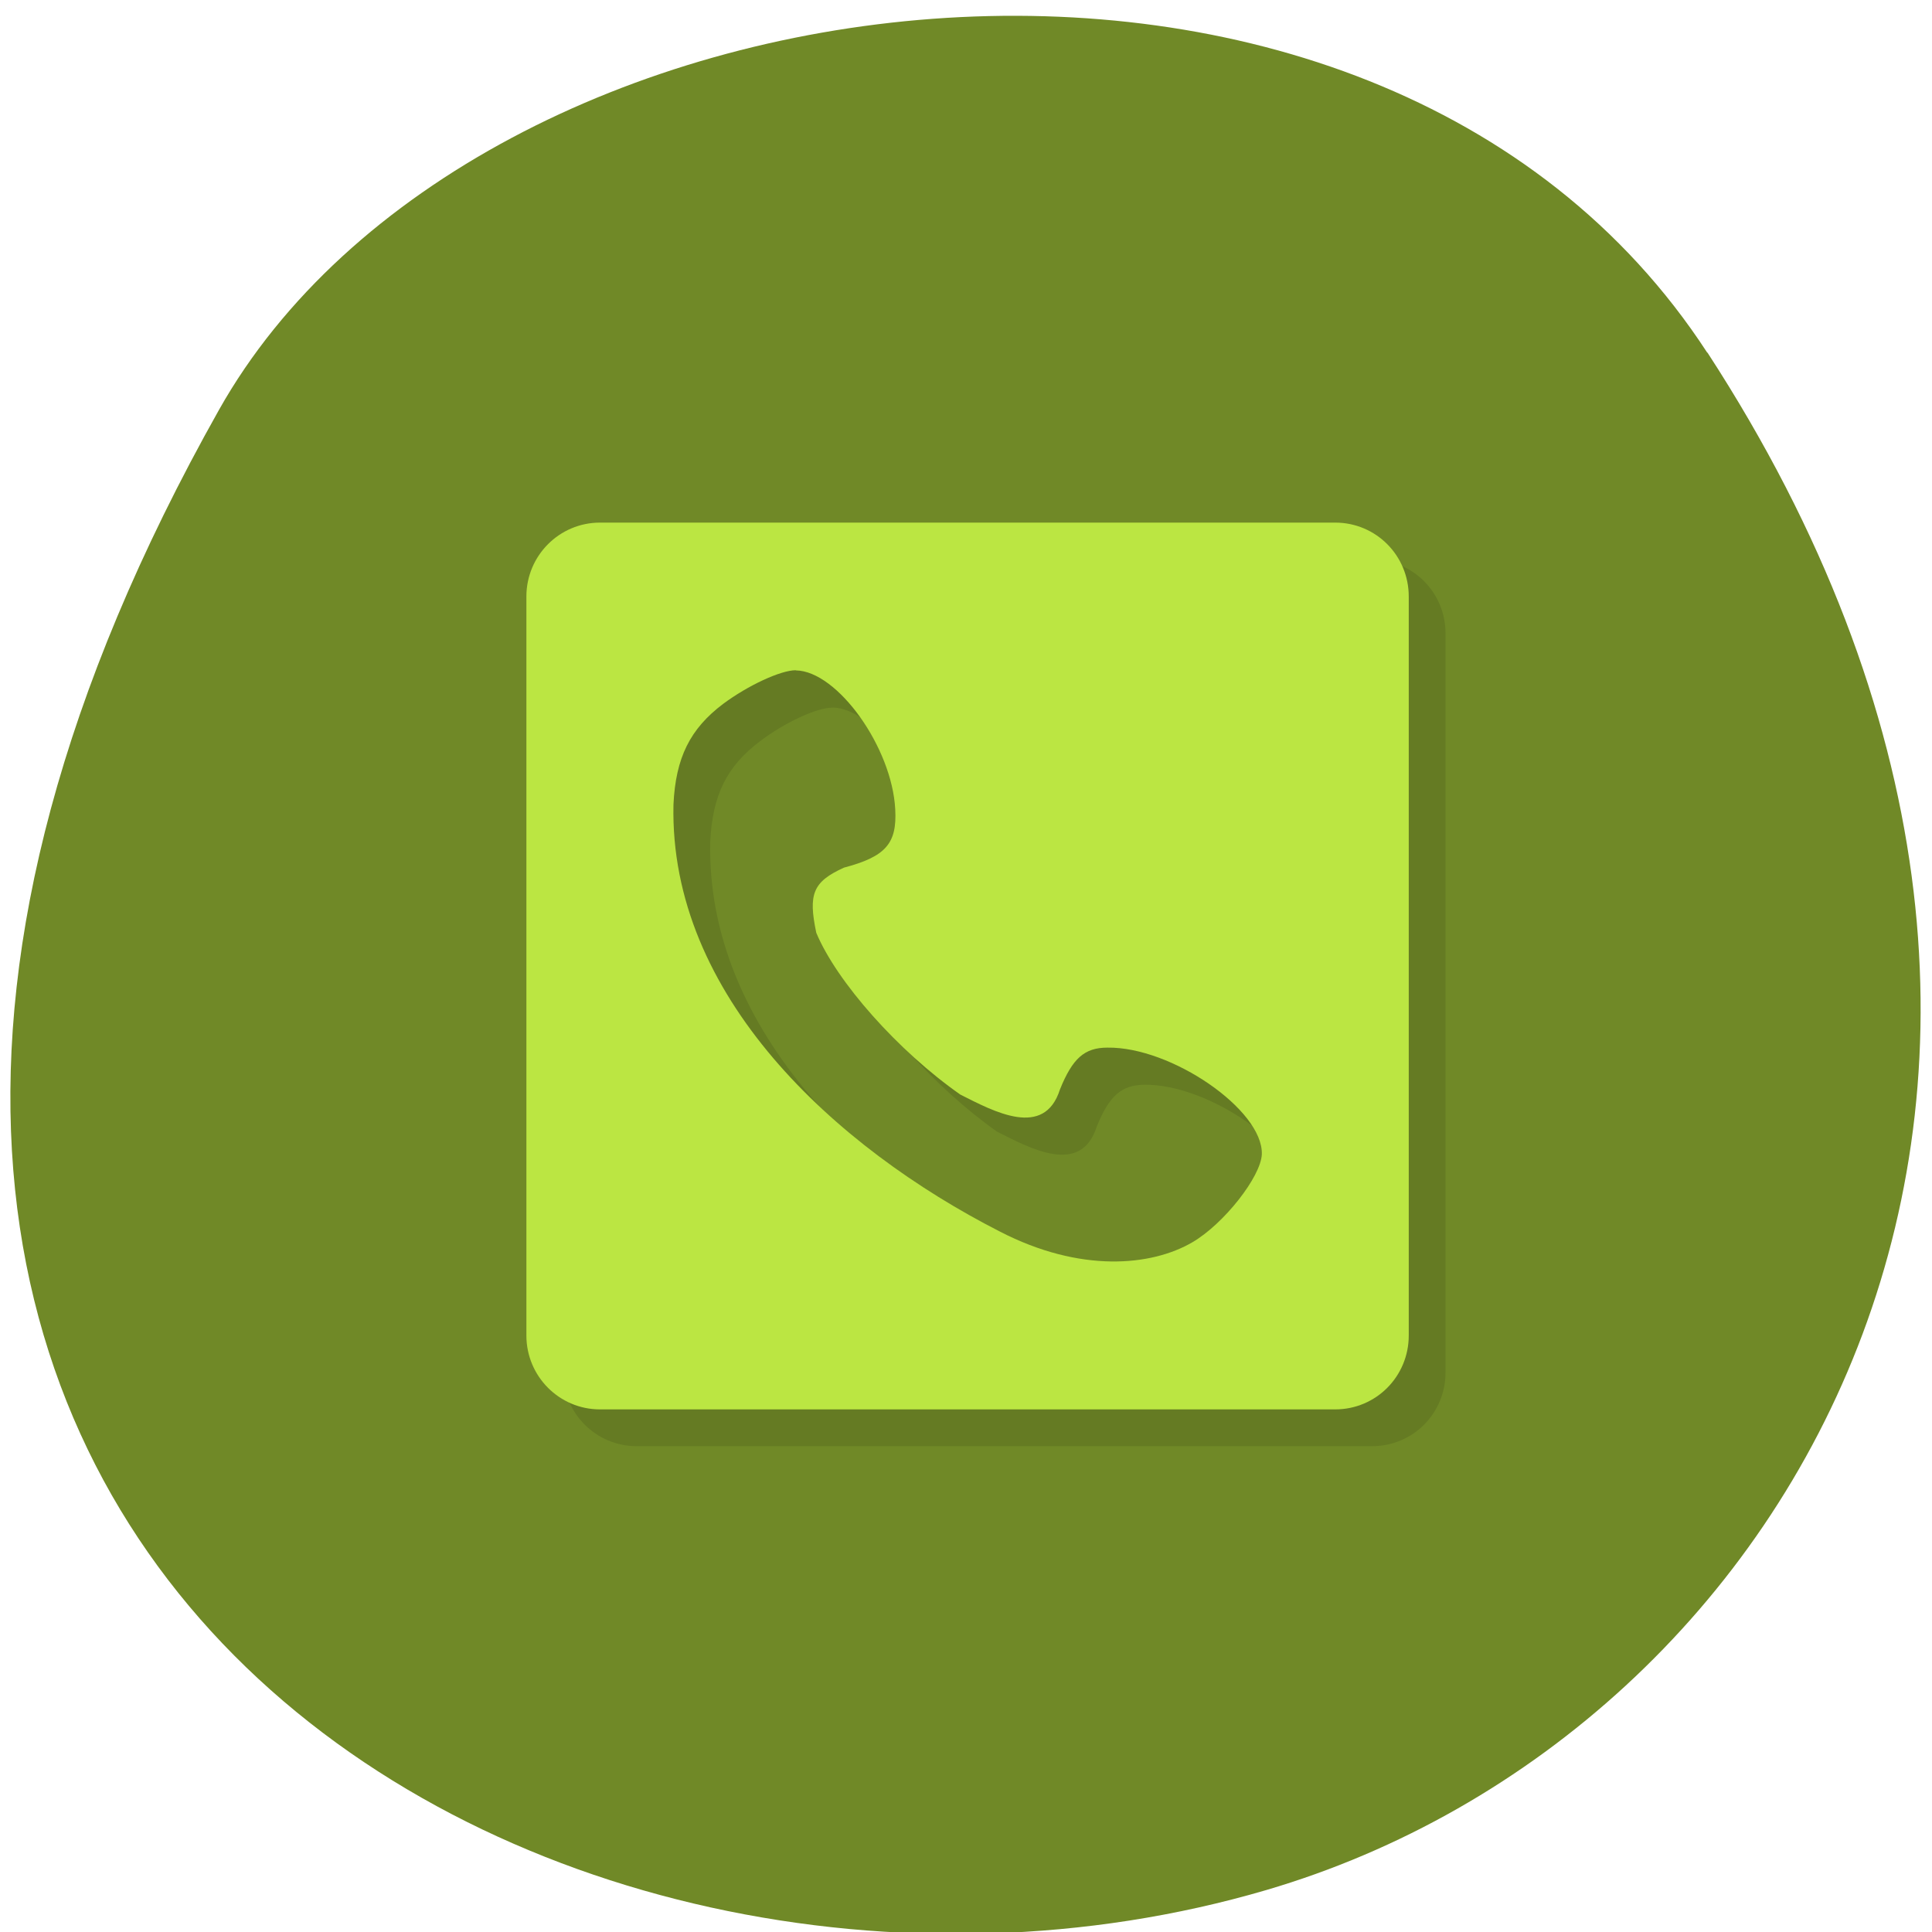 <svg xmlns="http://www.w3.org/2000/svg" viewBox="0 0 24 24"><path d="m 21.21 4.379 c 5.84 8.98 1.129 17.16 -5.48 19.1 c -8.891 2.609 -20.961 -4.25 -13.01 -18.387 c 3.16 -5.617 14.328 -7.102 18.488 -0.711" fill="#708927"/><path d="m 7.91 6.953 c -0.504 0 -0.914 0.406 -0.914 0.918 v 9.176 c 0 0.512 0.41 0.918 0.914 0.918 h 9.133 c 0.508 0 0.914 -0.406 0.914 -0.918 v -9.176 c 0 -0.512 -0.406 -0.918 -0.914 -0.918 m -6.699 1.836 c 0.516 0.008 1.195 0.953 1.234 1.723 c 0.023 0.426 -0.117 0.586 -0.637 0.727 c -0.387 0.176 -0.445 0.328 -0.344 0.809 c 0.254 0.609 1.016 1.465 1.789 2.01 c 0.418 0.211 1.043 0.551 1.238 -0.063 c 0.156 -0.383 0.305 -0.516 0.59 -0.52 c 0.793 -0.012 1.934 0.777 1.914 1.324 c -0.008 0.281 -0.469 0.871 -0.859 1.098 c -0.508 0.293 -1.391 0.379 -2.391 -0.133 c -2.055 -1.047 -4.109 -2.934 -4.055 -5.309 c 0.027 -0.578 0.207 -0.938 0.617 -1.246 c 0.305 -0.234 0.715 -0.422 0.902 -0.418" fill-opacity="0.102"/><path d="m 7.453 6.492 c -0.504 0 -0.914 0.41 -0.914 0.918 v 9.18 c 0 0.508 0.41 0.918 0.914 0.918 h 9.133 c 0.508 0 0.914 -0.41 0.914 -0.918 v -9.18 c 0 -0.508 -0.406 -0.918 -0.914 -0.918 m -6.699 1.836 c 0.516 0.008 1.195 0.957 1.234 1.727 c 0.023 0.422 -0.117 0.586 -0.637 0.723 c -0.387 0.176 -0.445 0.328 -0.344 0.809 c 0.254 0.609 1.016 1.469 1.789 2.01 c 0.418 0.211 1.043 0.551 1.238 -0.063 c 0.156 -0.387 0.305 -0.52 0.59 -0.52 c 0.793 -0.012 1.934 0.773 1.918 1.324 c -0.012 0.281 -0.473 0.867 -0.863 1.094 c -0.508 0.297 -1.391 0.383 -2.391 -0.133 c -2.051 -1.047 -4.109 -2.934 -4.055 -5.305 c 0.027 -0.582 0.207 -0.941 0.617 -1.25 c 0.309 -0.23 0.715 -0.418 0.902 -0.418" fill="#bbe642"/></svg>